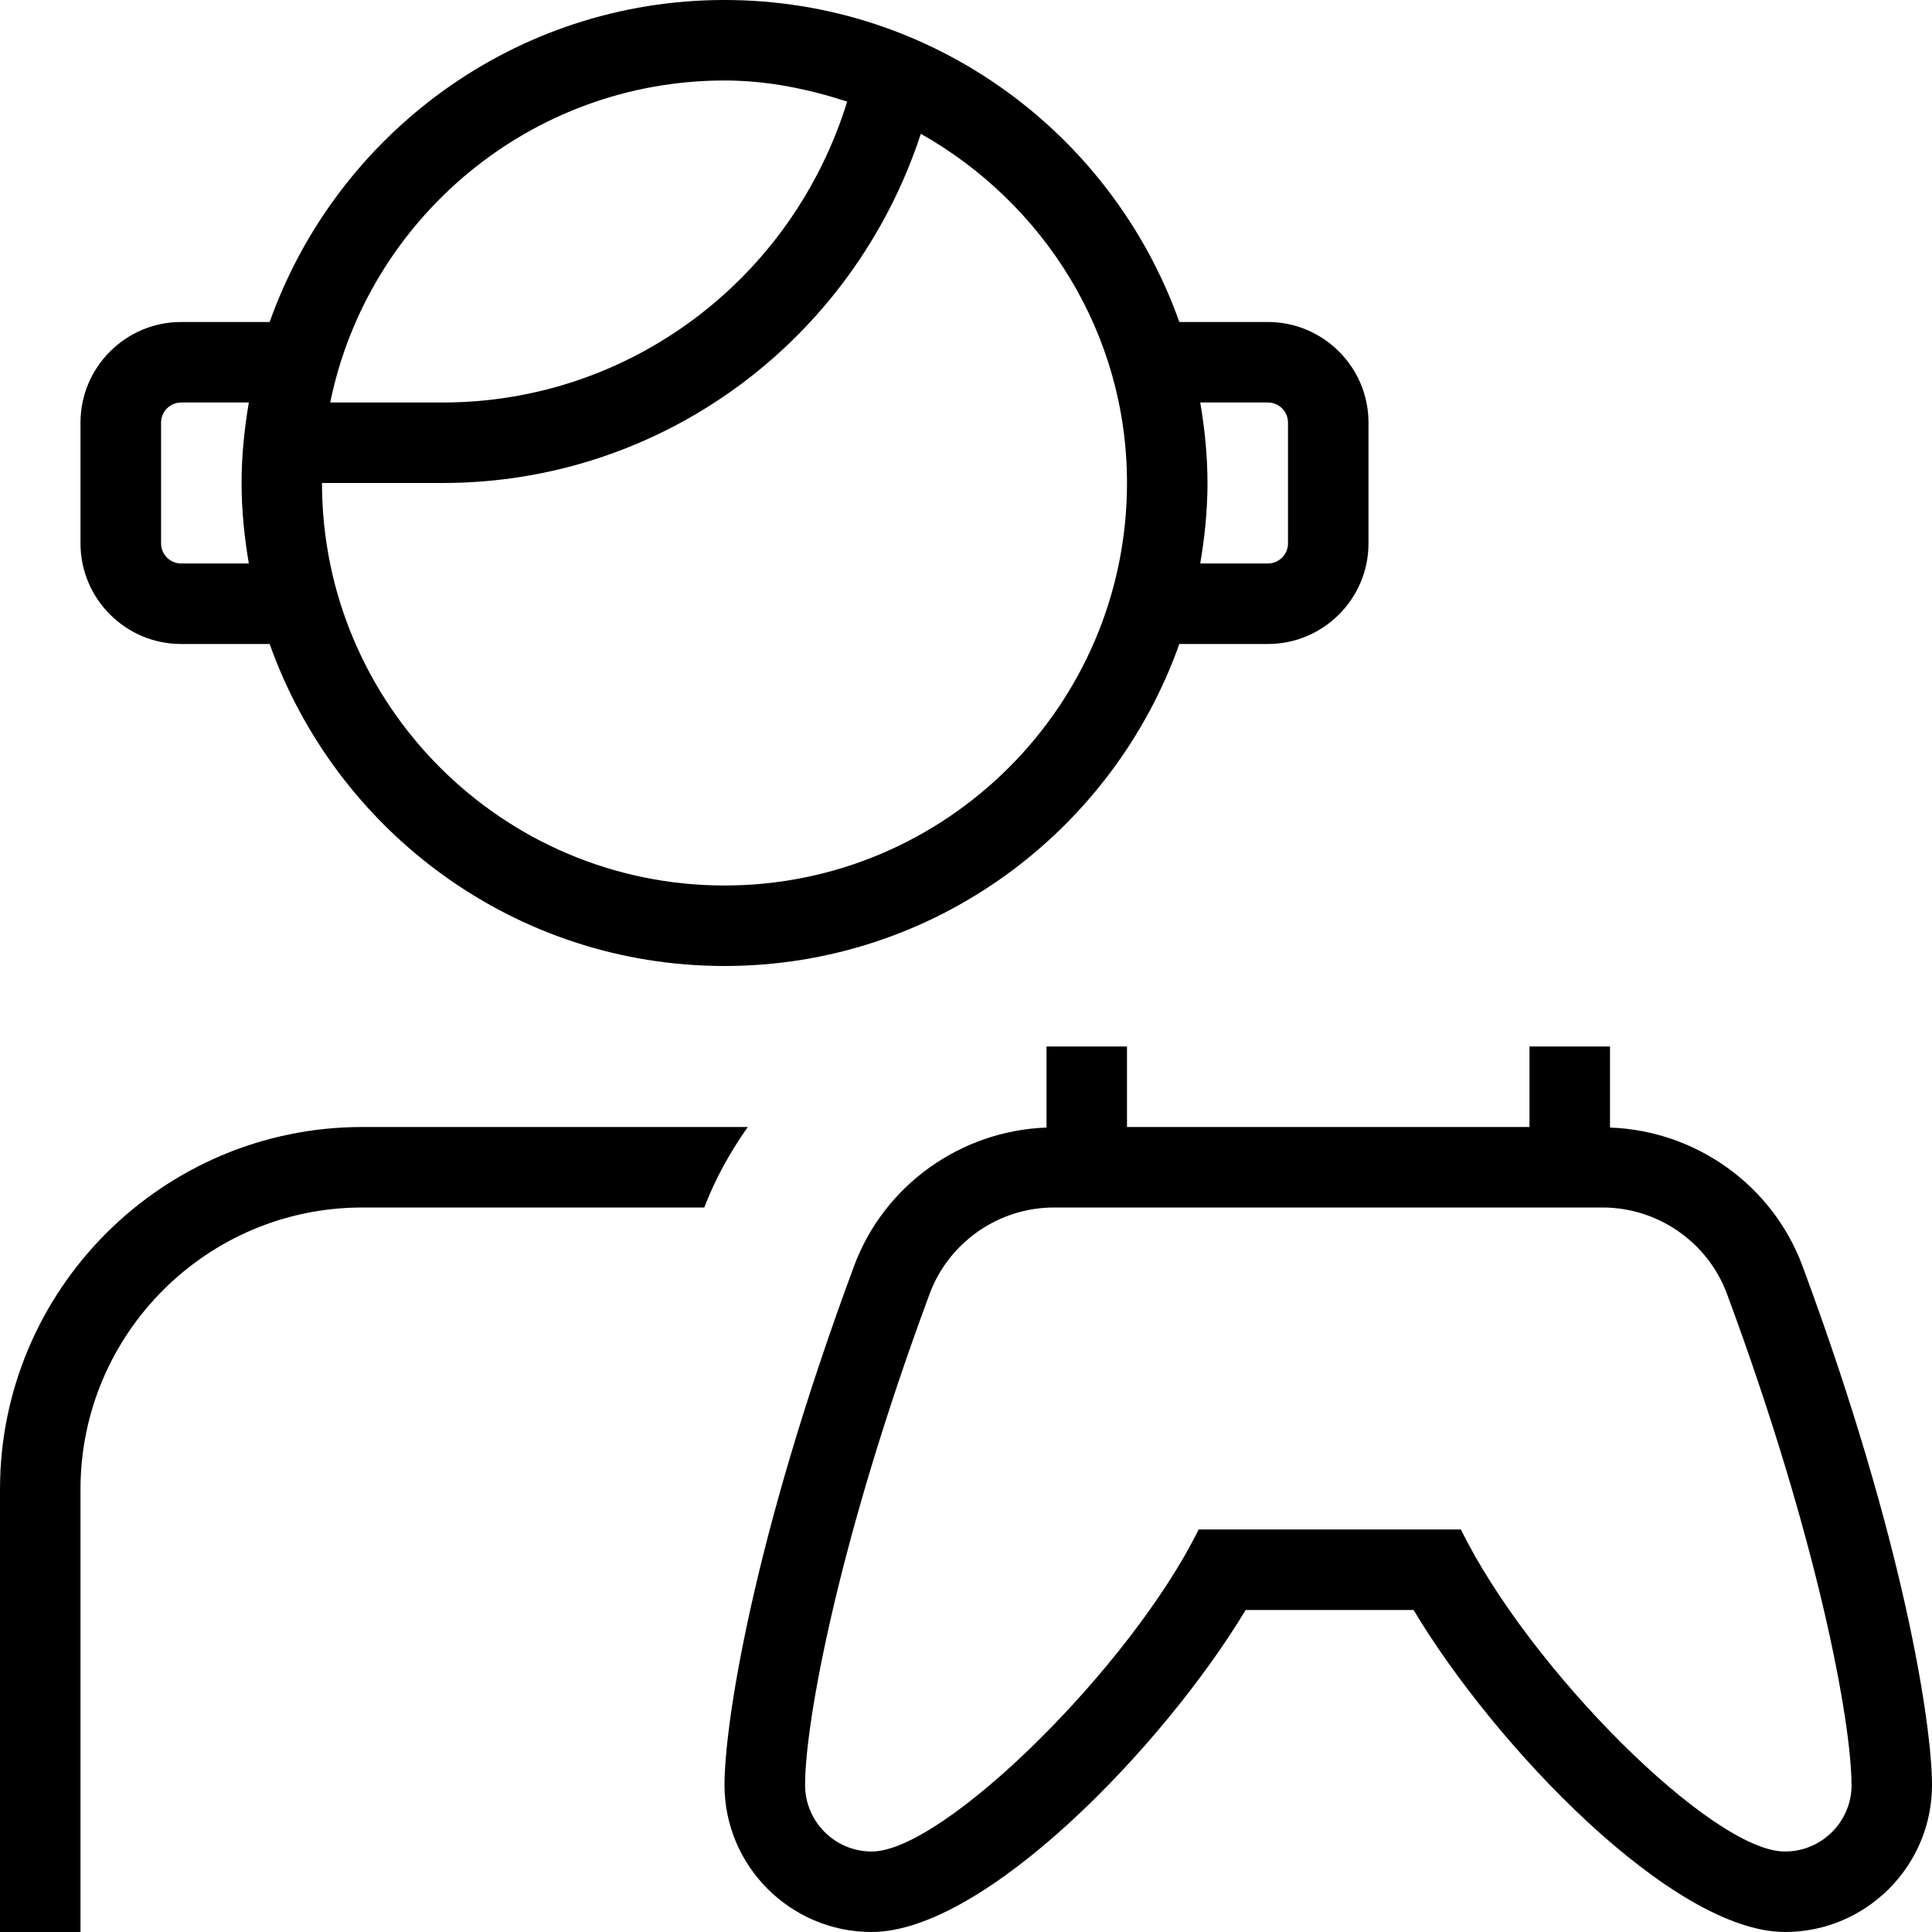 <svg id="Layer_1" viewBox="0 0 24 24" xmlns="http://www.w3.org/2000/svg" data-name="Layer 1"><path d="m9.289 14c-.216.308-.403.639-.54 1h-4.249c-1.93 0-3.5 1.57-3.5 3.5v5.5h-1v-5.5c0-2.481 2.019-4.5 4.5-4.5zm14.711 8.174c0 1.007-.819 1.826-1.826 1.826-1.397 0-3.606-2.314-4.614-4h-2.086c-1.015 1.686-3.24 4-4.647 4-1.007 0-1.827-.819-1.827-1.826 0-.729.336-3.016 1.61-6.448.372-1.003 1.326-1.681 2.39-1.719v-1.007h1v1h5v-1h1v1.007c1.065.037 2.018.715 2.391 1.719 1.273 3.433 1.609 5.719 1.609 6.448zm-1 0c0-.775-.412-3.04-1.547-6.101-.238-.642-.858-1.073-1.544-1.073h-6.818c-.685 0-1.305.432-1.543 1.073-1.135 3.061-1.547 5.325-1.547 6.101 0 .455.371.826.827.826.891.004 3.223-2.298 4.062-4h3.258c.847 1.73 3.129 4.008 4.027 4 .455 0 .826-.371.826-.826zm-22-15.424v-1.5c0-.689.561-1.25 1.25-1.25h1.1c.826-2.327 3.043-4 5.65-4s4.824 1.673 5.65 4h1.1c.689 0 1.25.561 1.25 1.25v1.5c0 .689-.561 1.25-1.25 1.25h-1.1c-.826 2.327-3.043 4-5.65 4s-4.824-1.673-5.65-4h-1.1c-.689 0-1.25-.561-1.25-1.25zm13.91-1.75c.055.326.09.659.09 1s-.035.674-.09 1h.84c.138 0 .25-.112.25-.25v-1.5c0-.138-.112-.25-.25-.25zm-3.471-3.338c-.843 2.569-3.215 4.338-5.939 4.338h-1.5c0 2.757 2.243 5 5 5s5-2.243 5-5c0-1.867-1.041-3.479-2.561-4.338zm-7.337 3.338h1.399c2.32 0 4.34-1.528 5.023-3.738-.483-.156-.988-.262-1.523-.262-2.414 0-4.434 1.721-4.899 4zm-2.101 1.75c0 .138.112.25.25.25h.84c-.055-.326-.09-.659-.09-1s.035-.674.09-1h-.84c-.138 0-.25.112-.25.25z"/></svg>